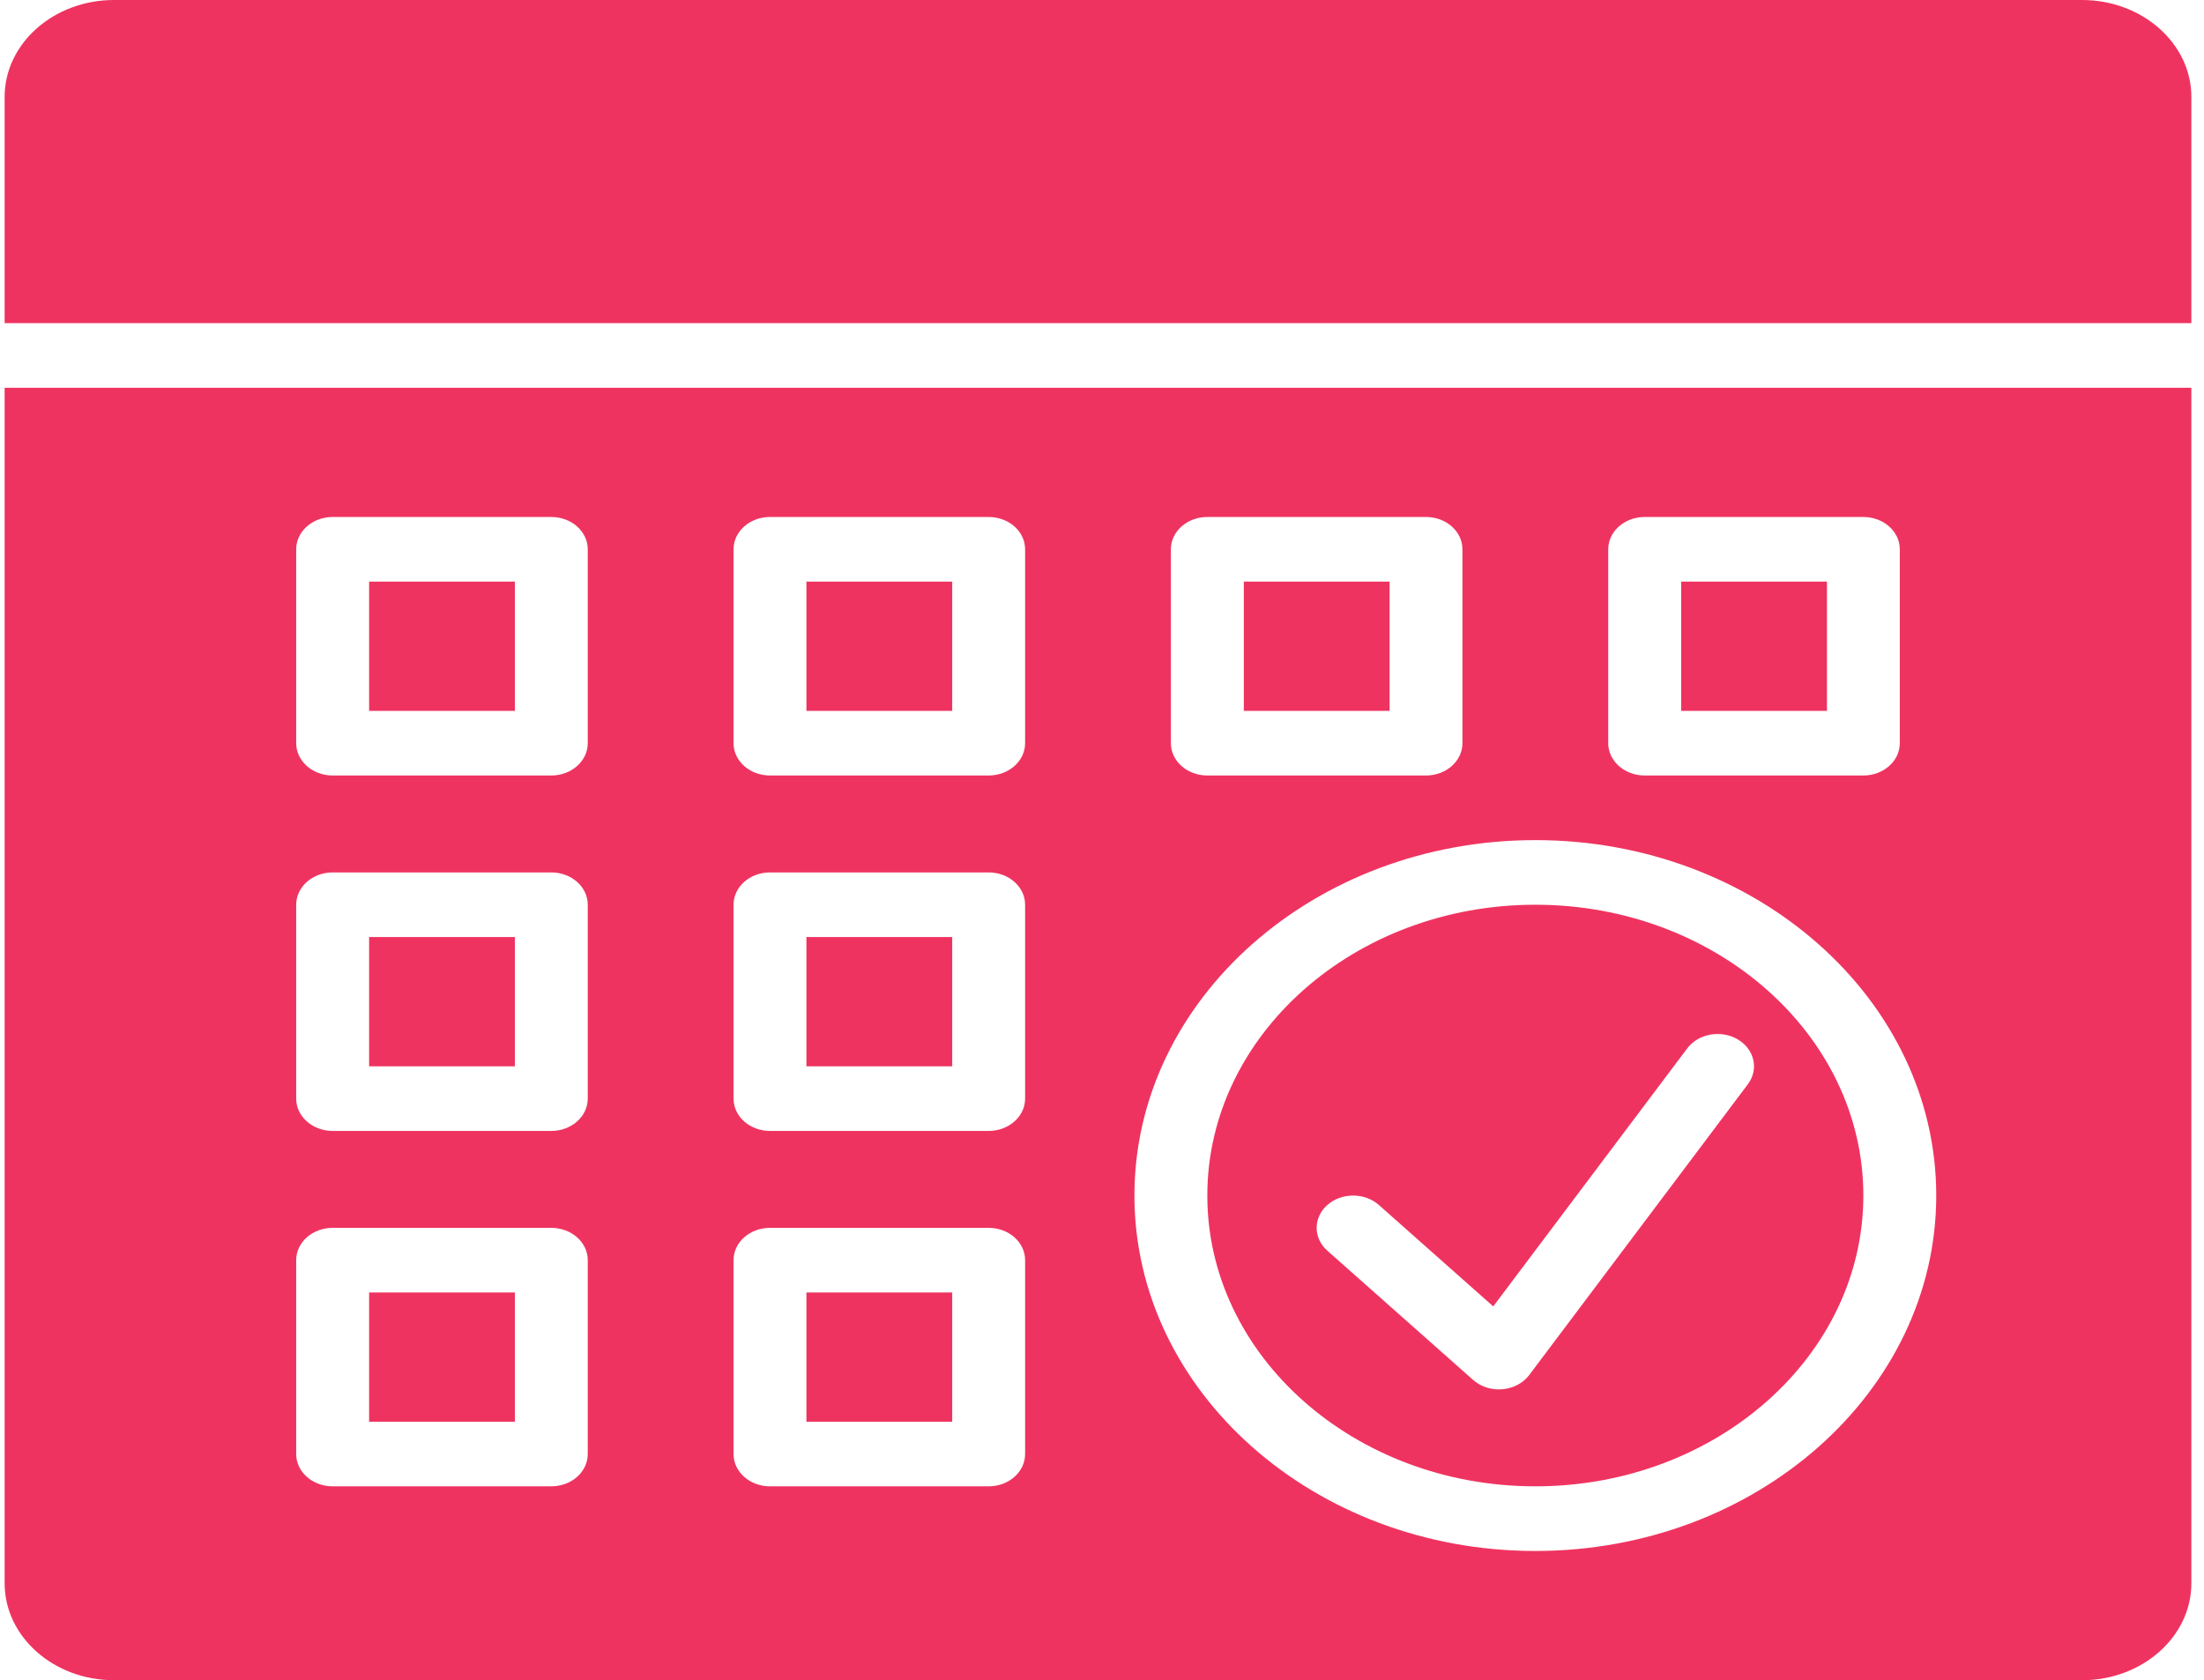<svg xmlns="http://www.w3.org/2000/svg" width="80" height="61" viewBox="0 0 80 61" fill="none">
    <path d="M0.168 57.481C0.168 59.421 1.949 61 4.137 61H75.573C77.76 61 79.541 59.421 79.541 57.481V14.077H0.168V57.481ZM58.375 19.942C58.375 19.294 58.968 18.769 59.698 18.769H67.635C68.365 18.769 68.958 19.294 68.958 19.942V26.981C68.958 27.63 68.365 28.154 67.635 28.154H59.698C58.968 28.154 58.375 27.63 58.375 26.981V19.942ZM42.5 19.942C42.5 19.294 43.093 18.769 43.823 18.769H51.761C52.491 18.769 53.083 19.294 53.083 19.942V26.981C53.083 27.63 52.491 28.154 51.761 28.154H43.823C43.093 28.154 42.5 27.63 42.5 26.981V19.942ZM55.729 30.5C63.753 30.5 70.281 36.289 70.281 43.404C70.281 50.519 63.753 56.308 55.729 56.308C47.706 56.308 41.177 50.519 41.177 43.404C41.177 36.289 47.706 30.5 55.729 30.5ZM26.626 19.942C26.626 19.294 27.218 18.769 27.949 18.769H35.886C36.616 18.769 37.209 19.294 37.209 19.942V26.981C37.209 27.63 36.616 28.154 35.886 28.154H27.949C27.218 28.154 26.626 27.63 26.626 26.981V19.942ZM26.626 32.846C26.626 32.197 27.218 31.673 27.949 31.673H35.886C36.616 31.673 37.209 32.197 37.209 32.846V39.885C37.209 40.533 36.616 41.058 35.886 41.058H27.949C27.218 41.058 26.626 40.533 26.626 39.885V32.846ZM26.626 45.75C26.626 45.101 27.218 44.577 27.949 44.577H35.886C36.616 44.577 37.209 45.101 37.209 45.75V52.788C37.209 53.437 36.616 53.961 35.886 53.961H27.949C27.218 53.961 26.626 53.437 26.626 52.788V45.75ZM10.751 19.942C10.751 19.294 11.344 18.769 12.074 18.769H20.011C20.741 18.769 21.334 19.294 21.334 19.942V26.981C21.334 27.63 20.741 28.154 20.011 28.154H12.074C11.344 28.154 10.751 27.63 10.751 26.981V19.942ZM10.751 32.846C10.751 32.197 11.344 31.673 12.074 31.673H20.011C20.741 31.673 21.334 32.197 21.334 32.846V39.885C21.334 40.533 20.741 41.058 20.011 41.058H12.074C11.344 41.058 10.751 40.533 10.751 39.885V32.846ZM10.751 45.75C10.751 45.101 11.344 44.577 12.074 44.577H20.011C20.741 44.577 21.334 45.101 21.334 45.75V52.788C21.334 53.437 20.741 53.961 20.011 53.961H12.074C11.344 53.961 10.751 53.437 10.751 52.788V45.75Z" fill="#EF3360"/>
    <path d="M18.689 34.019H13.398V38.712H18.689V34.019Z" fill="#EF3360"/>
    <path d="M18.689 21.115H13.398V25.808H18.689V21.115Z" fill="#EF3360"/>
    <path d="M34.563 46.923H29.271V51.615H34.563V46.923Z" fill="#EF3360"/>
    <path d="M75.573 0H4.137C1.949 0 0.168 1.579 0.168 3.519V11.731H79.541V3.519C79.541 1.579 77.76 0 75.573 0Z" fill="#EF3360"/>
    <path d="M50.439 21.115H45.148V25.808H50.439V21.115Z" fill="#EF3360"/>
    <path d="M66.314 21.115H61.023V25.808H66.314V21.115Z" fill="#EF3360"/>
    <path d="M18.689 46.923H13.398V51.615H18.689V46.923Z" fill="#EF3360"/>
    <path d="M55.729 53.961C62.293 53.961 67.635 49.225 67.635 43.403C67.635 37.581 62.293 32.846 55.729 32.846C49.165 32.846 43.823 37.581 43.823 43.403C43.823 49.225 49.165 53.961 55.729 53.961ZM48.179 43.747C48.697 43.29 49.533 43.29 50.05 43.747L54.201 47.428L61.243 38.061C61.648 37.522 62.469 37.377 63.078 37.735C63.685 38.095 63.849 38.822 63.444 39.362L55.507 49.92C55.287 50.212 54.93 50.402 54.537 50.436C54.492 50.44 54.45 50.442 54.406 50.442C54.057 50.442 53.72 50.32 53.471 50.098L48.179 45.406C47.662 44.948 47.662 44.206 48.179 43.747Z" fill="#EF3360"/>
    <path d="M34.563 34.019H29.271V38.712H34.563V34.019Z" fill="#EF3360"/>
    <path d="M34.563 21.115H29.271V25.808H34.563V21.115Z" fill="#EF3360"/>
  </svg>